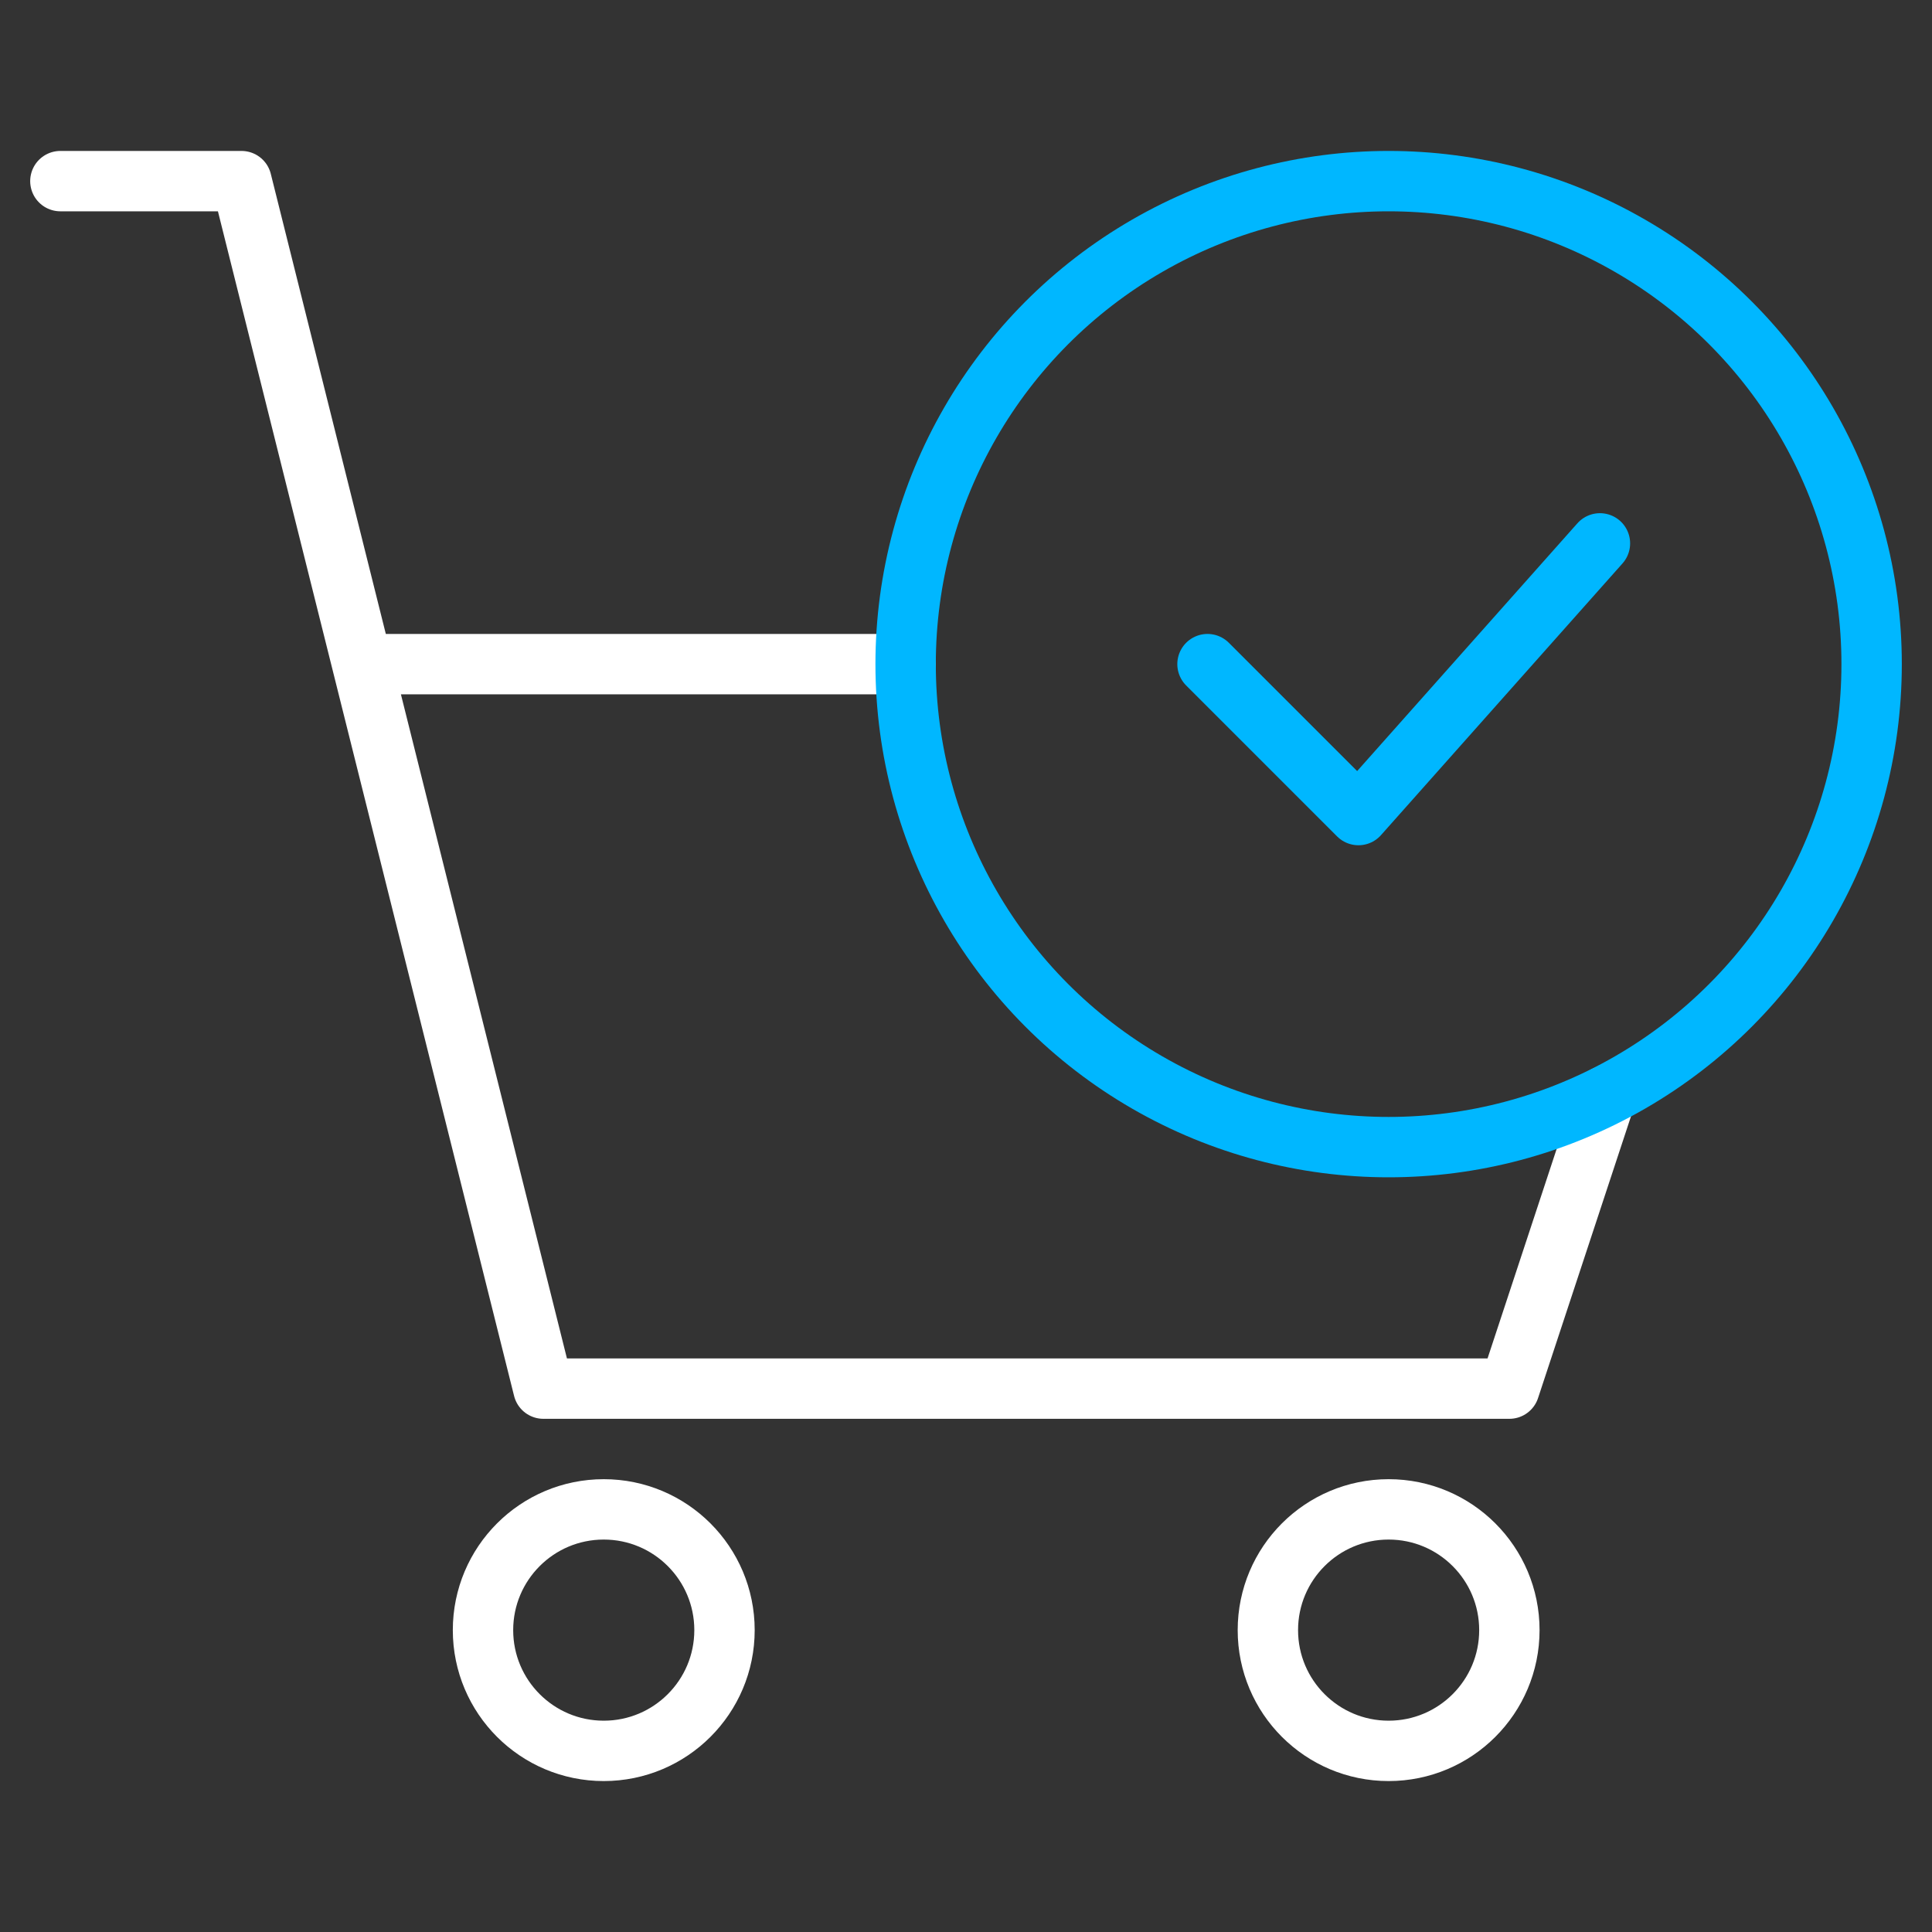 <svg xmlns="http://www.w3.org/2000/svg" viewBox="0 0 64 64" aria-labelledby="title"
aria-describedby="desc" role="img" xmlns:xlink="http://www.w3.org/1999/xlink">
  <rect x="0" y="0" width="64" height="64" fill="#333333" stroke="none"/>
  <title>Checkout Cart</title>
  <desc>A line styled icon from Orion Icon Library.</desc>
  <path data-name="layer2"
  fill="none" stroke="#ffffff" stroke-miterlimit="10" stroke-width="2" d="M30 22H12M2 6h6l10 40h32l3.2-9.7"
  stroke-linejoin="round" stroke-linecap="round"></path>
  <circle data-name="layer2" cx="20" cy="54" r="4" fill="none" stroke="#ffffff"
  stroke-miterlimit="10" stroke-width="2" stroke-linejoin="round" stroke-linecap="round"></circle>
  <circle data-name="layer2" cx="46" cy="54" r="4" fill="none"
  stroke="#ffffff" stroke-miterlimit="10" stroke-width="2" stroke-linejoin="round"
  stroke-linecap="round"></circle>
  <circle data-name="layer1" cx="46" cy="22" r="16" fill="none"
  stroke="#00b7ff" stroke-miterlimit="10" stroke-width="2" stroke-linejoin="round"
  stroke-linecap="round"></circle>
  <path data-name="layer1" fill="none" stroke="#00b7ff" stroke-miterlimit="10"
  stroke-width="2" d="M53 18l-8 9-5-5" stroke-linejoin="round" stroke-linecap="round"></path>
</svg>
